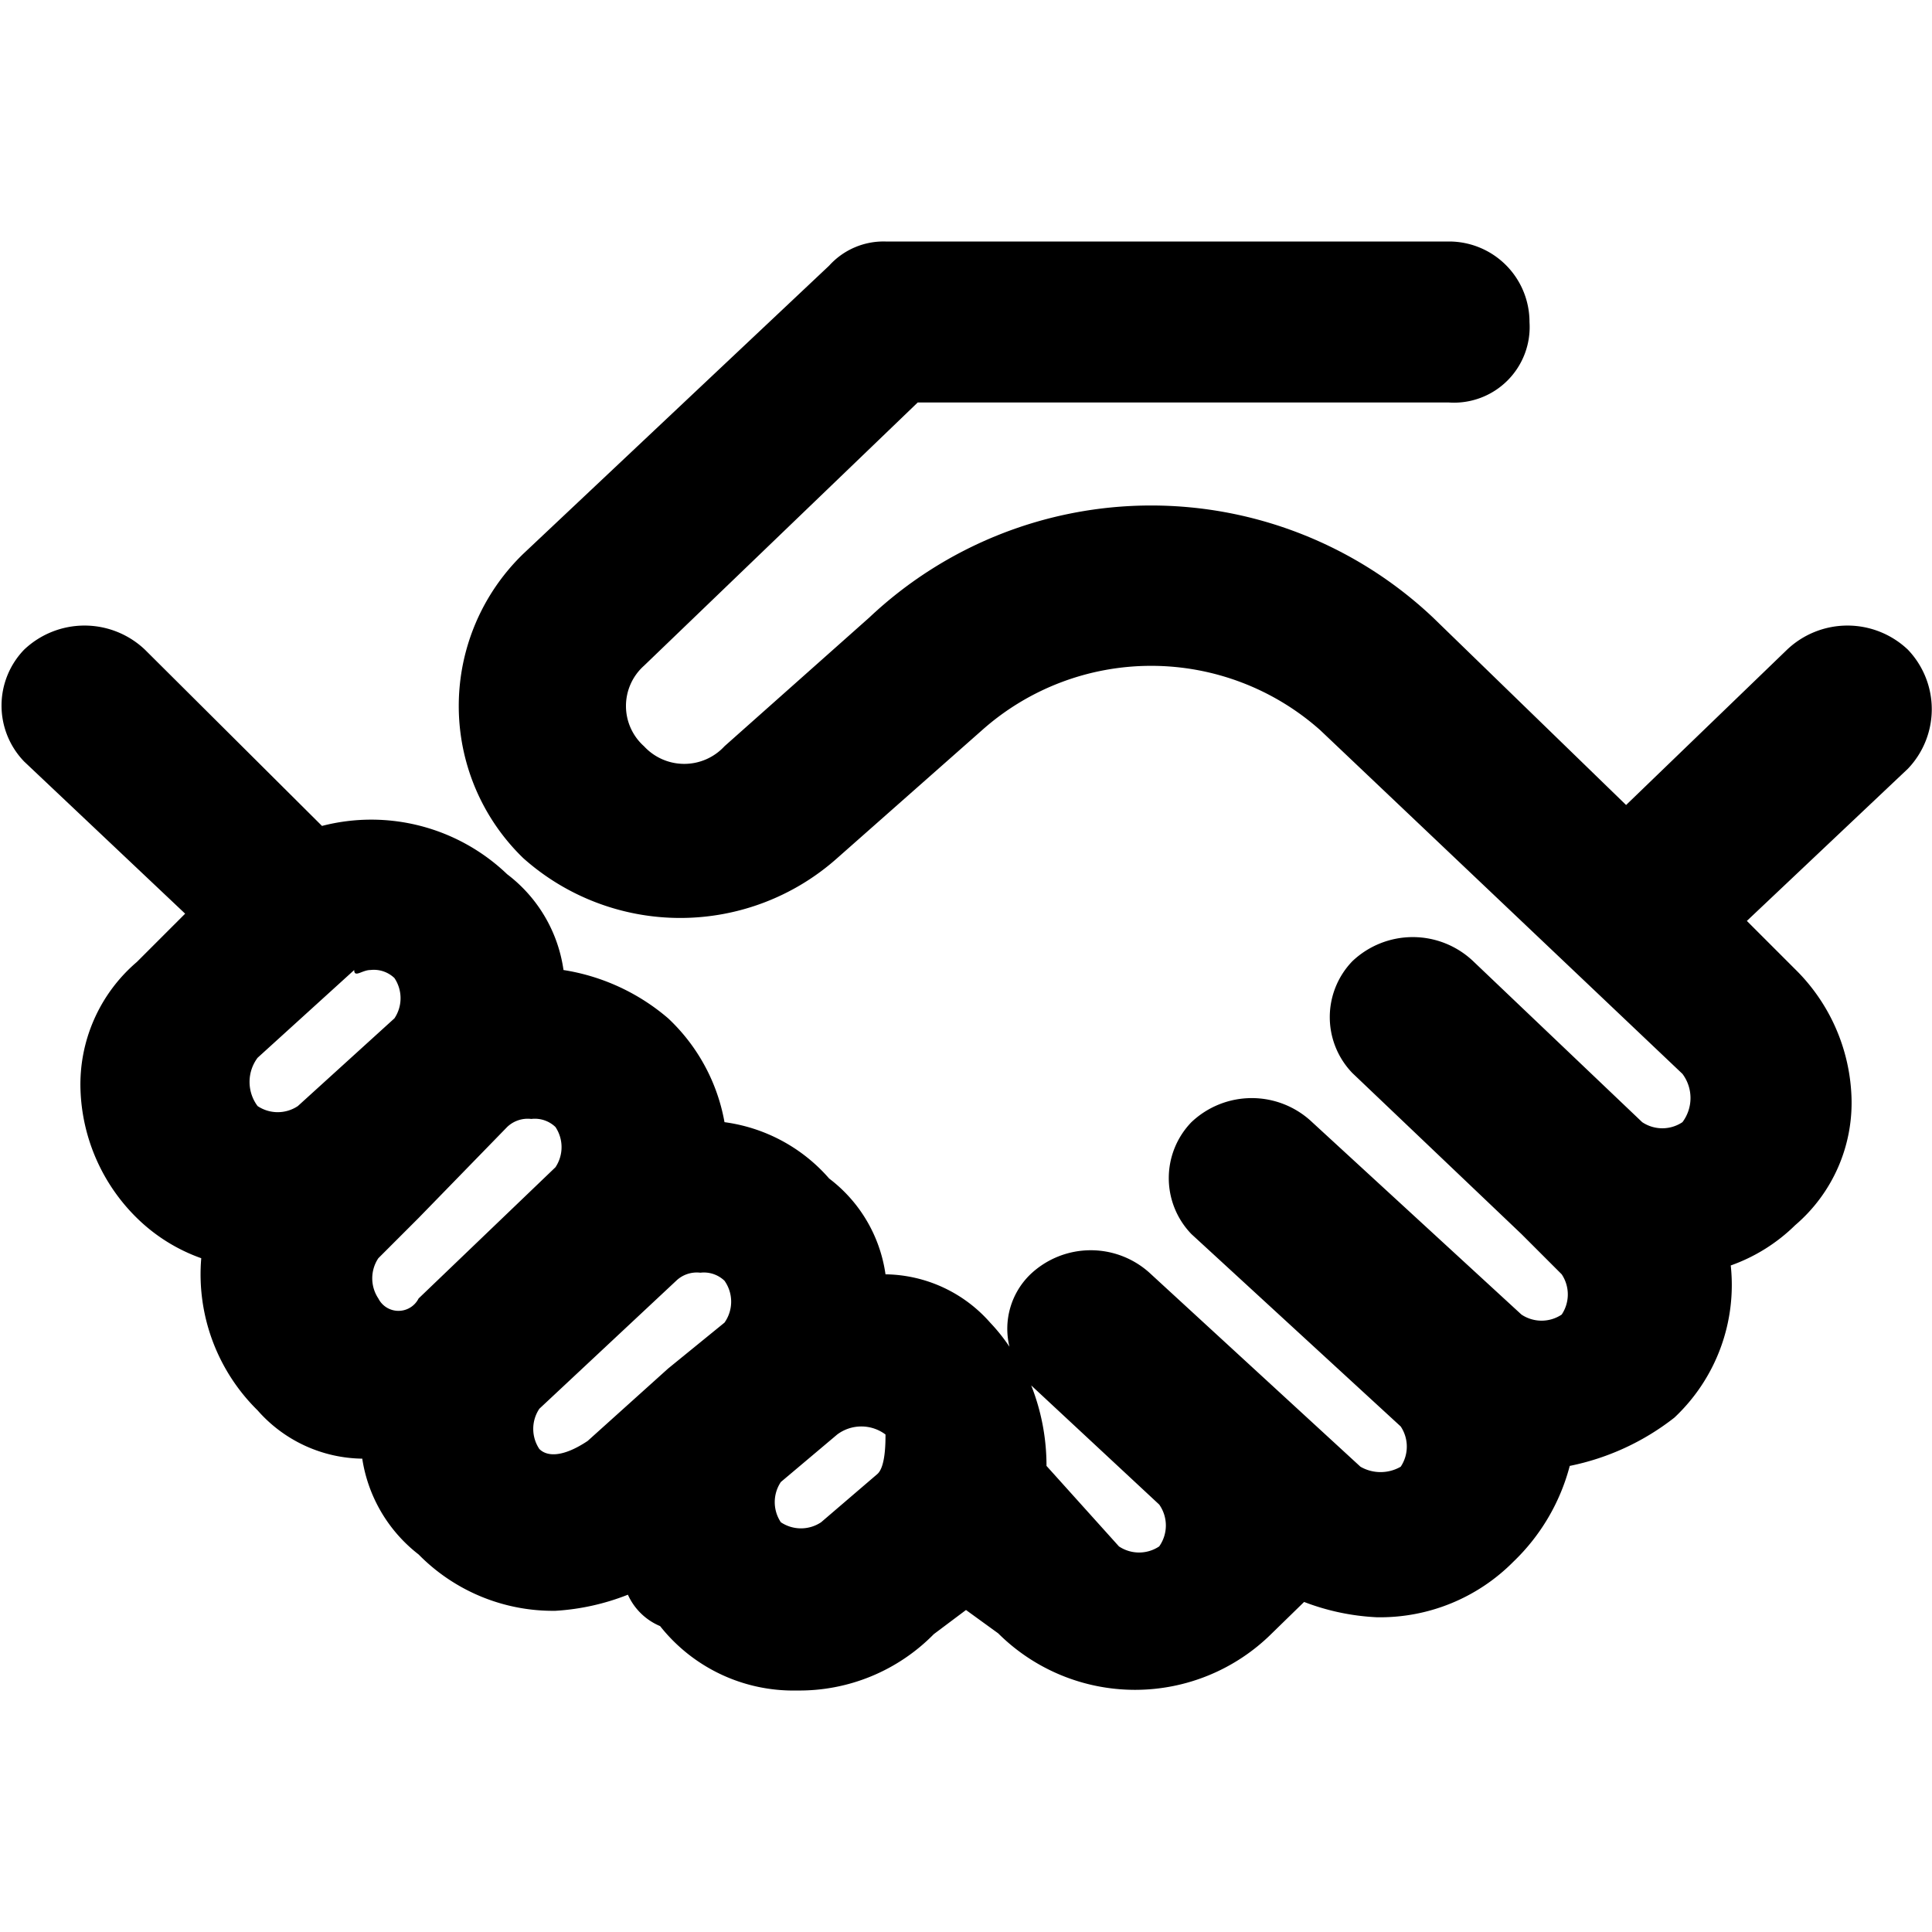 <svg xmlns:xlink="http://www.w3.org/1999/xlink" xmlns="http://www.w3.org/2000/svg" viewBox="0 0 24 24" display="flex" role="img" class="sc-bdVaJa src___StyledBox-sc-fochin-0 jAoXXs" width="24"  height="24" ><defs><symbol id="SvgServices"><path d="M23.7 8.07a1.09 1.09 0 00-1.5 0l-2 1.93-2.4-2.33a5.1 5.1 0 00-7 0L9 9.27a.68.68 0 01-1 0 .67.67 0 010-1L11.4 5H18a.94.94 0 001-1 1 1 0 00-1-1h-7a.91.91 0 00-.7.3L6.5 6.88a2.63 2.63 0 000 3.78 2.93 2.93 0 003.9 0l1.8-1.59a3.16 3.16 0 014.2 0l4.5 4.27a.5.5 0 010 .6.45.45 0 01-.5 0l-2.1-2a1.09 1.09 0 00-1.5 0 1 1 0 000 1.39l2.1 2 .5.5a.45.45 0 010 .5.45.45 0 01-.5 0l-2.6-2.39a1.09 1.09 0 00-1.5 0 1 1 0 000 1.39l2.6 2.39a.45.45 0 010 .5.5.5 0 01-.5 0l-2.6-2.39a1.09 1.09 0 00-1.5 0 .94.94 0 00-.26.9 2.25 2.25 0 00-.24-.3 1.76 1.76 0 00-1.3-.6 1.81 1.81 0 00-.7-1.19 2.09 2.09 0 00-1.3-.7 2.33 2.33 0 00-.7-1.29 2.62 2.62 0 00-1.3-.6 1.81 1.81 0 00-.7-1.19 2.44 2.44 0 00-2.3-.6L1.8 8.07a1.09 1.09 0 00-1.5 0 1 1 0 000 1.39l2 1.89-.6.6a2 2 0 00-.7 1.59 2.34 2.34 0 00.7 1.59 2.18 2.18 0 00.8.5 2.37 2.37 0 00.7 1.89 1.76 1.76 0 001.3.6 1.86 1.86 0 00.7 1.19 2.34 2.34 0 001.7.7 2.92 2.92 0 00.9-.2.76.76 0 00.4.39 2.11 2.11 0 001.7.8 2.34 2.34 0 001.7-.7l.4-.3.4.29a2.41 2.41 0 003.4 0l.4-.39a2.9 2.9 0 00.9.19 2.33 2.33 0 001.7-.69 2.54 2.54 0 00.7-1.19 3.1 3.1 0 001.3-.6 2.26 2.26 0 00.7-1.89 2.18 2.18 0 00.8-.5 2 2 0 00.7-1.59 2.34 2.34 0 00-.7-1.59l-.6-.6 2-1.89a1.07 1.07 0 000-1.48zm-20 5.67a.45.45 0 01-.5 0 .5.5 0 010-.6l1.2-1.09c0 .1.1 0 .2 0a.37.37 0 01.3.1.45.45 0 010 .5zm1 2.39a.45.45 0 010-.5l.5-.5L6.3 14a.37.37 0 01.3-.1.37.37 0 01.3.1.45.45 0 010 .5l-1.7 1.63a.28.28 0 01-.5 0zm4.3.3l-.7.57-1 .9c-.3.2-.5.2-.6.1a.45.45 0 010-.5l1.7-1.59a.37.37 0 01.3-.1.37.37 0 01.3.1.45.45 0 010 .52zm1.9 1.88l-.7.6a.45.45 0 01-.5 0 .45.45 0 010-.5l.7-.59a.5.5 0 01.6 0c0 .1 0 .4-.1.49zm3.5.9a.45.45 0 01-.5 0l-.9-1a2.71 2.71 0 00-.19-1l1.59 1.48a.45.45 0 010 .52z"></path></symbol></defs><use xlink:href="#SvgServices" fill="currentColor"></use></svg>